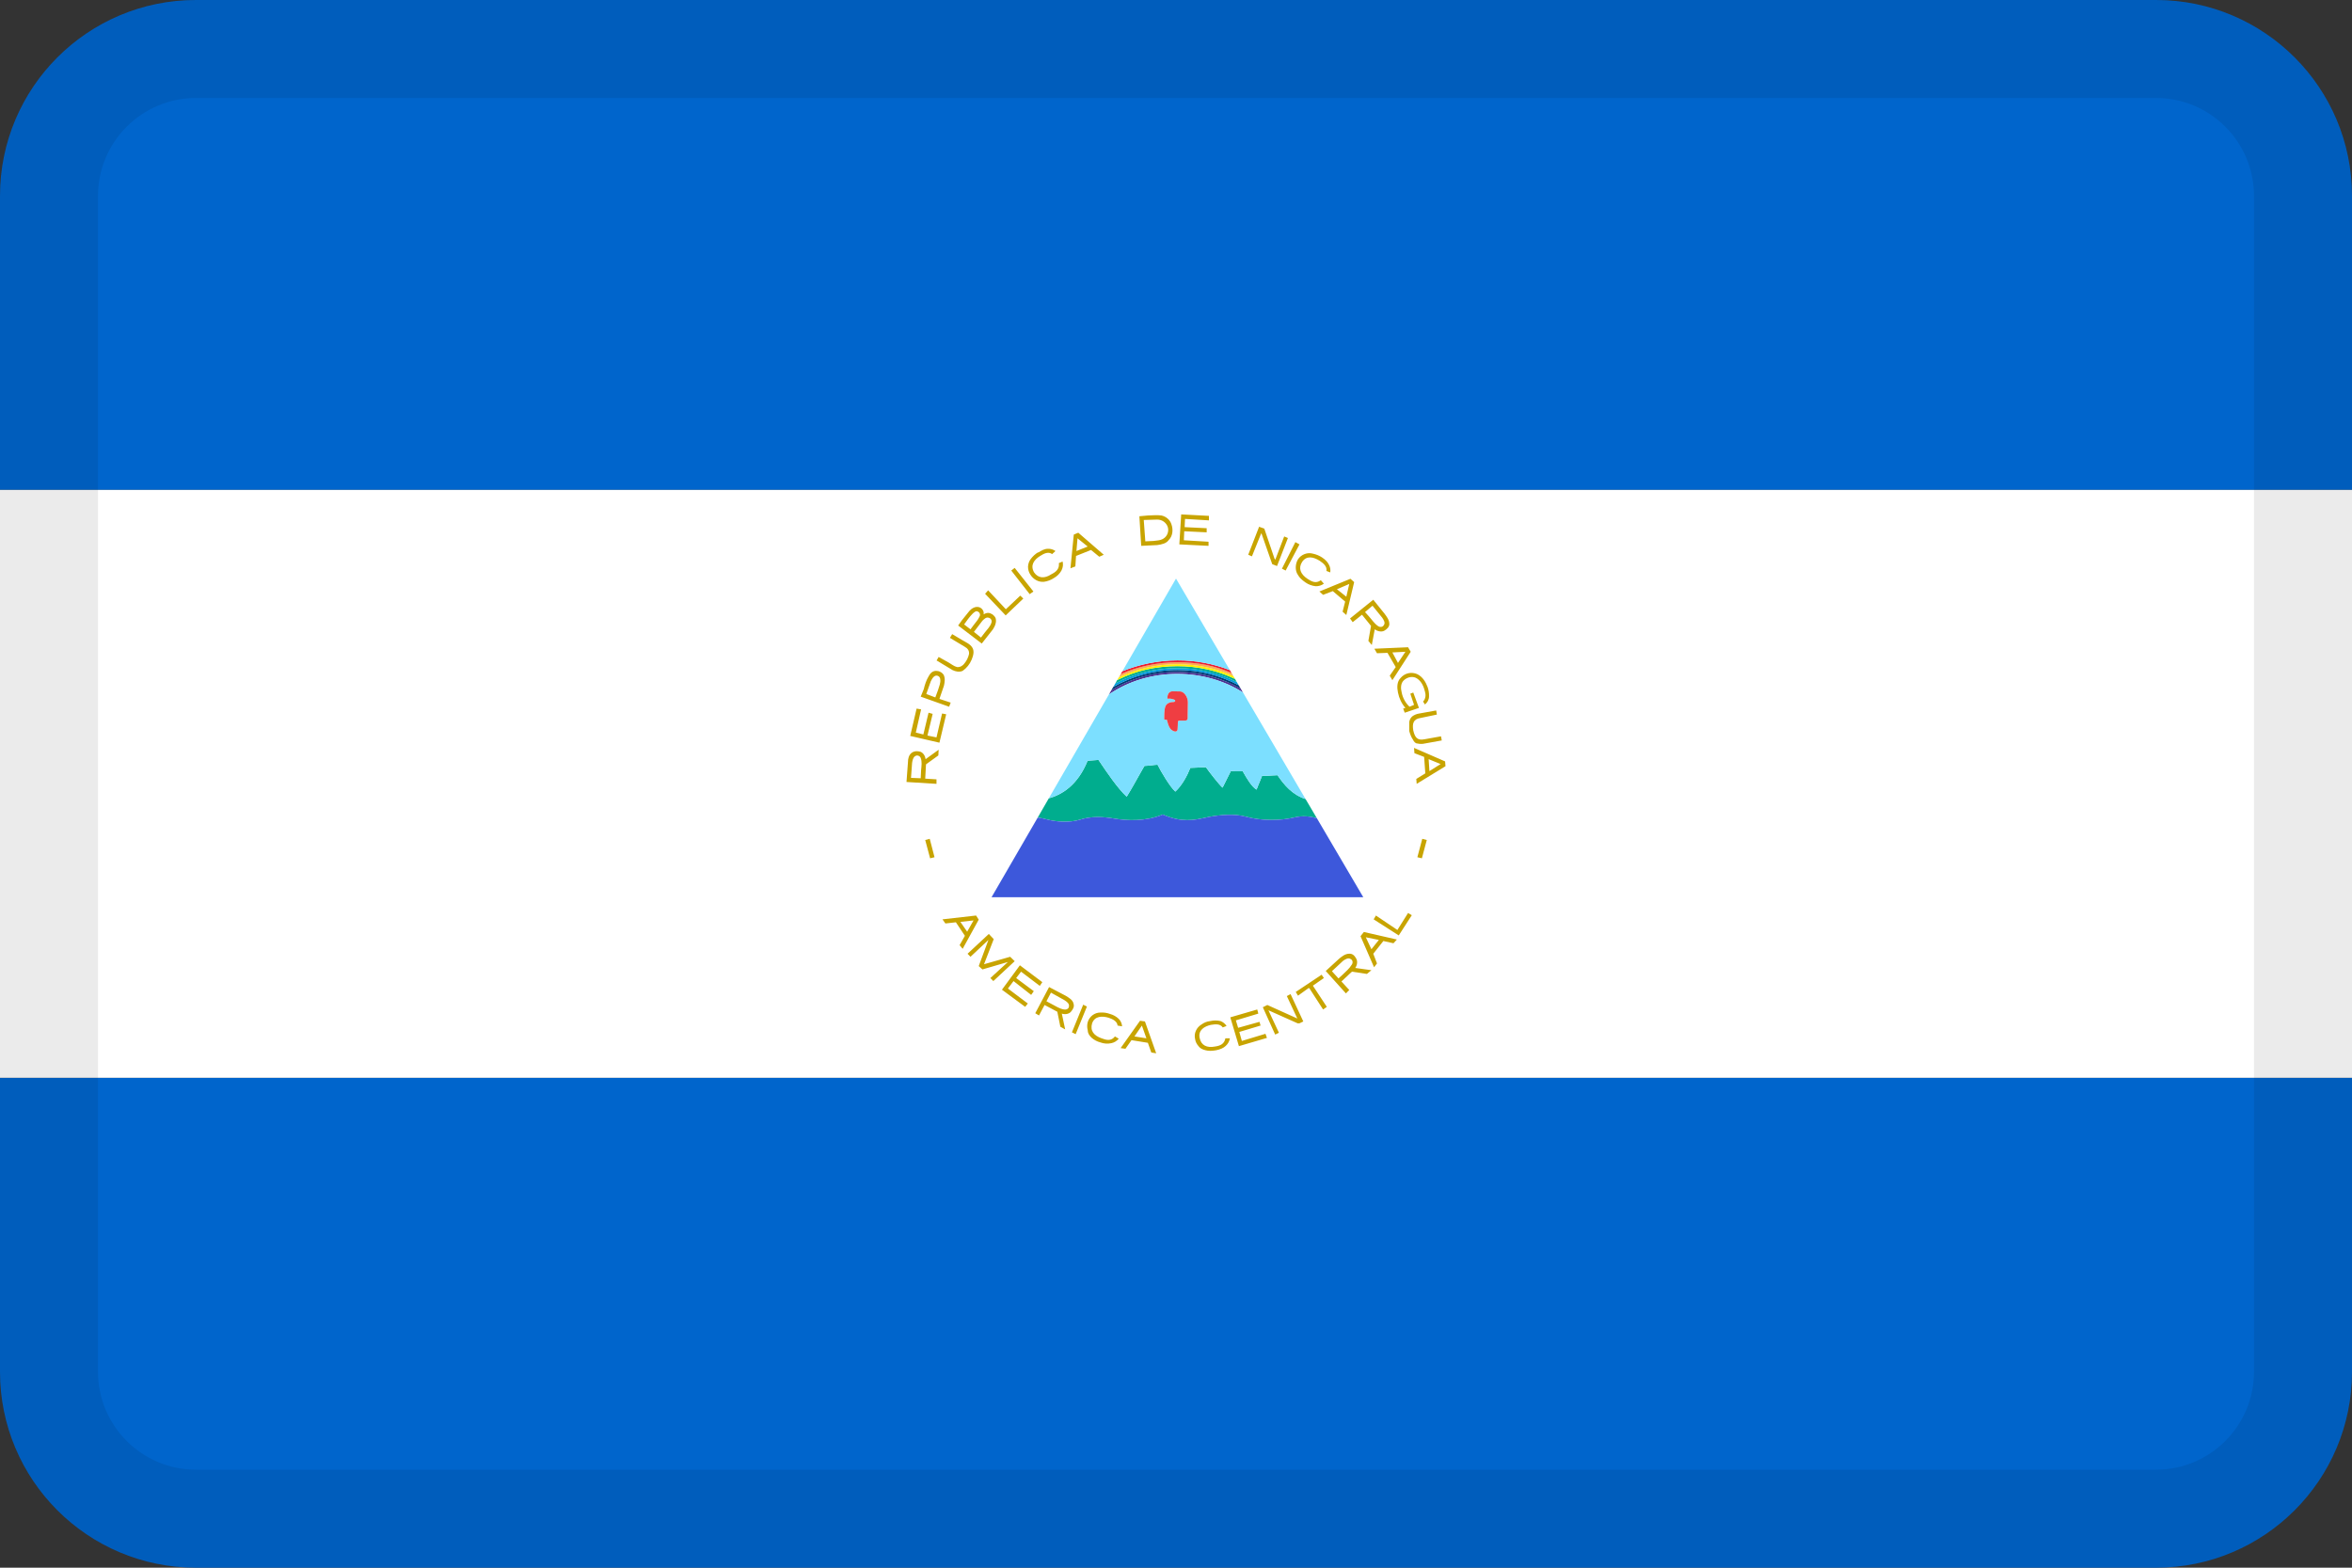 <svg width="24" height="16" viewBox="0 0 24 16" fill="none" xmlns="http://www.w3.org/2000/svg">
<rect x="0" y="0" width="24" height="16" fill="#333333" stroke="none"/>
<g id="flags / flag-nicaragua">
<g id="flag">
<path d="M0 11H24V14C24 15.105 23.105 16 22 16H2C0.895 16 0 15.105 0 14V11Z" fill="#0065CC"/>
<path d="M2 0H22C23.105 0 24 0.895 24 2V5H0V2C0 0.895 0.895 0 2 0Z" fill="#0065CC"/>
<path d="M0 5H24V11H0V5Z" fill="white"/>
<path d="M9.25 7.981L9.556 8V7.954L9.441 7.947L9.449 7.801L9.575 7.71L9.578 7.652L9.445 7.748C9.441 7.717 9.422 7.683 9.391 7.672C9.361 7.664 9.33 7.664 9.303 7.683C9.273 7.706 9.265 7.744 9.265 7.778L9.25 7.981ZM9.296 7.939L9.307 7.786C9.311 7.763 9.315 7.733 9.338 7.717C9.343 7.714 9.348 7.712 9.354 7.711C9.36 7.71 9.366 7.711 9.371 7.713C9.377 7.715 9.382 7.718 9.386 7.722C9.39 7.726 9.393 7.731 9.395 7.736C9.41 7.775 9.403 7.817 9.399 7.859L9.395 7.943L9.296 7.939ZM9.288 7.511L9.586 7.58L9.655 7.29L9.613 7.282L9.556 7.526L9.464 7.507L9.517 7.286L9.475 7.274L9.422 7.496L9.345 7.477L9.399 7.24L9.353 7.232L9.288 7.511ZM9.395 7.11L9.685 7.213L9.701 7.171L9.586 7.133L9.632 6.999C9.64 6.961 9.647 6.923 9.628 6.885C9.619 6.873 9.608 6.863 9.594 6.857C9.581 6.85 9.567 6.847 9.552 6.847C9.514 6.847 9.491 6.873 9.475 6.904C9.452 6.942 9.437 6.988 9.426 7.034L9.395 7.11ZM9.452 7.083L9.498 6.953C9.51 6.931 9.521 6.904 9.548 6.896C9.553 6.895 9.559 6.895 9.564 6.896C9.569 6.897 9.574 6.9 9.579 6.903C9.583 6.906 9.587 6.91 9.589 6.915C9.592 6.92 9.593 6.925 9.594 6.931C9.601 6.969 9.582 7.007 9.571 7.045L9.544 7.118L9.452 7.083ZM9.556 6.74L9.72 6.839C9.75 6.854 9.789 6.862 9.823 6.847C9.864 6.818 9.896 6.779 9.915 6.732C9.93 6.694 9.945 6.648 9.922 6.61C9.899 6.572 9.857 6.556 9.819 6.533L9.716 6.472L9.693 6.51L9.846 6.602C9.873 6.617 9.892 6.64 9.888 6.675C9.88 6.71 9.865 6.742 9.842 6.77C9.827 6.793 9.796 6.812 9.766 6.808C9.735 6.801 9.708 6.778 9.682 6.763L9.578 6.705L9.556 6.743V6.74ZM9.777 6.384L10.018 6.568L10.132 6.423C10.155 6.388 10.171 6.346 10.159 6.308C10.152 6.293 10.141 6.281 10.128 6.271C10.114 6.262 10.099 6.256 10.083 6.255C10.063 6.255 10.044 6.266 10.037 6.27C10.044 6.235 10.018 6.205 9.991 6.197C9.953 6.186 9.915 6.209 9.892 6.235L9.815 6.331L9.777 6.384ZM9.838 6.373C9.865 6.335 9.892 6.297 9.922 6.266C9.938 6.251 9.96 6.228 9.98 6.243C9.999 6.251 10.006 6.277 9.995 6.293C9.98 6.327 9.957 6.35 9.934 6.381L9.903 6.423L9.838 6.373ZM9.938 6.449L10.025 6.335C10.041 6.319 10.063 6.297 10.086 6.304C10.109 6.308 10.125 6.331 10.117 6.354C10.106 6.392 10.075 6.423 10.048 6.457L10.01 6.507L9.938 6.449ZM10.052 6.06L10.262 6.281L10.442 6.109L10.411 6.079L10.266 6.216H10.262L10.083 6.025L10.052 6.06ZM10.319 5.823L10.507 6.064L10.545 6.037L10.354 5.796L10.319 5.823ZM10.594 5.636C10.565 5.653 10.539 5.677 10.518 5.705C10.501 5.727 10.491 5.755 10.49 5.784C10.49 5.813 10.498 5.841 10.514 5.865C10.529 5.889 10.55 5.909 10.575 5.922C10.599 5.935 10.625 5.94 10.652 5.938C10.688 5.933 10.724 5.92 10.755 5.899C10.787 5.881 10.813 5.855 10.831 5.823C10.847 5.792 10.85 5.762 10.843 5.731L10.805 5.747C10.812 5.808 10.774 5.838 10.728 5.861C10.659 5.907 10.594 5.903 10.552 5.842C10.51 5.769 10.552 5.712 10.614 5.674C10.656 5.647 10.698 5.628 10.736 5.655L10.77 5.624C10.748 5.608 10.721 5.6 10.694 5.601C10.659 5.601 10.629 5.617 10.594 5.64V5.636ZM10.957 5.456L10.923 5.8L10.973 5.781L10.98 5.674L11.133 5.613L11.217 5.682L11.263 5.662L11.003 5.437L10.957 5.456ZM10.995 5.494L11.099 5.578L10.984 5.624L10.995 5.494ZM11.626 5.265L11.645 5.571L11.809 5.563C11.855 5.556 11.901 5.548 11.927 5.51C11.966 5.472 11.973 5.407 11.954 5.353C11.947 5.33 11.934 5.309 11.915 5.293C11.897 5.277 11.875 5.266 11.851 5.261C11.805 5.254 11.759 5.261 11.713 5.261L11.626 5.269V5.265ZM11.671 5.307L11.805 5.303C11.83 5.302 11.854 5.309 11.874 5.323C11.905 5.345 11.924 5.38 11.92 5.418C11.918 5.439 11.91 5.46 11.896 5.476C11.883 5.492 11.864 5.504 11.843 5.51C11.82 5.517 11.794 5.517 11.771 5.521L11.687 5.525L11.671 5.307ZM12.053 5.25L12.034 5.556L12.332 5.571V5.529L12.08 5.514L12.084 5.422L12.313 5.433V5.391L12.088 5.38L12.092 5.296L12.336 5.311V5.265L12.053 5.25ZM12.848 5.376L12.737 5.662L12.775 5.678L12.867 5.449V5.441L12.875 5.452L12.982 5.758L13.031 5.777L13.142 5.491L13.104 5.475L13.016 5.705L13.012 5.712L13.005 5.701L12.901 5.395L12.848 5.376ZM13.26 5.556L13.119 5.823L13.081 5.804L13.218 5.533L13.26 5.556ZM13.49 5.689C13.462 5.671 13.431 5.658 13.398 5.651C13.37 5.643 13.34 5.644 13.312 5.655C13.285 5.665 13.261 5.684 13.245 5.708C13.23 5.733 13.223 5.76 13.222 5.789C13.222 5.815 13.226 5.842 13.245 5.869C13.26 5.895 13.283 5.918 13.322 5.945C13.352 5.966 13.388 5.979 13.425 5.983C13.455 5.984 13.485 5.975 13.509 5.957L13.478 5.922C13.425 5.96 13.383 5.934 13.341 5.907C13.272 5.861 13.245 5.8 13.287 5.735C13.333 5.666 13.406 5.685 13.467 5.724C13.505 5.75 13.543 5.781 13.535 5.827L13.574 5.842C13.578 5.816 13.574 5.789 13.562 5.766C13.547 5.735 13.524 5.712 13.49 5.689ZM13.78 5.907L13.463 6.037L13.501 6.071L13.6 6.033L13.726 6.14L13.7 6.243L13.738 6.277L13.818 5.941L13.78 5.907ZM13.768 5.96L13.738 6.09L13.642 6.014L13.768 5.96ZM14.013 6.121L13.776 6.312L13.803 6.35L13.898 6.274L13.99 6.388L13.963 6.541L13.998 6.583L14.028 6.423C14.055 6.442 14.093 6.453 14.124 6.438C14.15 6.423 14.177 6.4 14.177 6.369C14.177 6.327 14.15 6.293 14.127 6.262L14.013 6.121ZM14.005 6.182L14.104 6.304C14.12 6.327 14.139 6.358 14.12 6.381C14.108 6.403 14.078 6.403 14.059 6.388C14.021 6.361 13.998 6.323 13.967 6.289L13.929 6.247L14.005 6.182ZM14.368 6.606L14.024 6.621L14.051 6.667L14.158 6.663L14.242 6.808L14.181 6.896L14.208 6.942L14.395 6.652L14.368 6.606ZM14.341 6.652L14.265 6.766L14.208 6.659L14.341 6.652ZM14.567 7.011C14.548 6.961 14.517 6.908 14.463 6.881C14.435 6.868 14.402 6.864 14.371 6.871C14.34 6.878 14.312 6.895 14.292 6.919C14.254 6.957 14.254 7.015 14.265 7.068C14.276 7.125 14.303 7.183 14.341 7.225L14.318 7.232L14.334 7.274L14.479 7.225L14.421 7.068L14.391 7.08L14.429 7.194L14.383 7.213C14.342 7.175 14.314 7.124 14.303 7.068C14.292 7.026 14.292 6.976 14.322 6.946C14.36 6.908 14.421 6.896 14.463 6.927C14.506 6.957 14.528 7.007 14.54 7.057C14.551 7.091 14.548 7.129 14.525 7.156C14.517 7.156 14.525 7.167 14.528 7.171L14.54 7.19C14.553 7.18 14.563 7.168 14.571 7.153C14.578 7.139 14.582 7.123 14.582 7.106C14.583 7.074 14.578 7.041 14.567 7.011ZM14.655 7.251L14.483 7.282C14.456 7.286 14.431 7.296 14.41 7.312C14.393 7.327 14.383 7.348 14.38 7.37V7.461C14.391 7.5 14.402 7.526 14.418 7.549C14.429 7.572 14.444 7.588 14.463 7.588C14.489 7.594 14.515 7.594 14.54 7.588L14.712 7.557L14.704 7.515L14.536 7.545C14.46 7.561 14.437 7.523 14.421 7.454C14.41 7.385 14.421 7.339 14.494 7.328L14.662 7.293L14.655 7.251ZM14.746 7.771L14.429 7.633L14.433 7.687L14.532 7.725L14.544 7.893L14.452 7.95L14.456 8L14.75 7.82L14.746 7.771ZM14.7 7.798L14.586 7.87L14.578 7.748L14.7 7.798ZM9.487 8.561L9.441 8.573L9.491 8.76L9.536 8.749L9.487 8.561ZM14.513 8.561L14.559 8.573L14.509 8.76L14.463 8.749L14.513 8.561ZM9.96 9.344L9.617 9.383L9.647 9.425L9.754 9.413L9.846 9.551L9.792 9.646L9.823 9.684L9.987 9.386L9.96 9.344ZM9.934 9.394L9.869 9.509L9.8 9.409L9.934 9.394ZM10.09 9.532L9.873 9.734L9.903 9.765L10.086 9.593L9.987 9.86L10.025 9.894L10.285 9.818L10.106 9.982L10.136 10.013L10.354 9.81L10.308 9.765L10.041 9.841L10.14 9.585L10.09 9.532ZM10.407 9.852L10.224 10.101L10.461 10.276L10.488 10.242L10.285 10.089L10.342 10.013L10.522 10.154L10.549 10.116L10.369 9.982L10.419 9.917L10.61 10.062L10.636 10.024L10.407 9.852ZM10.705 10.074L10.564 10.341L10.602 10.364L10.659 10.257L10.789 10.326L10.82 10.479L10.869 10.506L10.835 10.345C10.869 10.357 10.912 10.349 10.931 10.322C10.95 10.299 10.965 10.273 10.954 10.242C10.946 10.204 10.904 10.181 10.873 10.162L10.705 10.074ZM10.724 10.131L10.862 10.208C10.885 10.223 10.912 10.242 10.908 10.269C10.908 10.296 10.881 10.307 10.858 10.303C10.812 10.296 10.774 10.269 10.736 10.25L10.678 10.219L10.724 10.131ZM11.053 10.254L10.938 10.536L10.976 10.555L11.091 10.273L11.053 10.254ZM11.328 10.349C11.296 10.337 11.262 10.332 11.229 10.334C11.199 10.334 11.171 10.344 11.147 10.362C11.124 10.38 11.107 10.405 11.099 10.433C11.092 10.459 11.092 10.487 11.099 10.513C11.099 10.544 11.114 10.567 11.137 10.59C11.163 10.613 11.194 10.63 11.229 10.639C11.264 10.652 11.302 10.655 11.339 10.647C11.369 10.641 11.396 10.625 11.416 10.601L11.377 10.578C11.339 10.628 11.29 10.616 11.24 10.597C11.164 10.57 11.121 10.521 11.144 10.444C11.171 10.368 11.248 10.368 11.312 10.387C11.358 10.402 11.4 10.425 11.404 10.467L11.45 10.475C11.448 10.446 11.436 10.419 11.416 10.399C11.391 10.375 11.361 10.358 11.328 10.349ZM11.633 10.418L11.435 10.697L11.484 10.704L11.546 10.616L11.713 10.643L11.748 10.742L11.798 10.75L11.683 10.425L11.633 10.418ZM11.652 10.467L11.698 10.597L11.576 10.578L11.652 10.467ZM12.351 10.421C12.313 10.425 12.287 10.437 12.26 10.456C12.235 10.471 12.215 10.493 12.203 10.52C12.191 10.546 12.188 10.576 12.195 10.605C12.199 10.632 12.21 10.655 12.233 10.681C12.248 10.7 12.271 10.712 12.302 10.719C12.329 10.727 12.367 10.727 12.409 10.719C12.447 10.712 12.485 10.697 12.508 10.674C12.53 10.654 12.545 10.627 12.55 10.597H12.504C12.493 10.658 12.447 10.674 12.397 10.681C12.317 10.697 12.256 10.67 12.241 10.593C12.225 10.513 12.29 10.475 12.355 10.46C12.405 10.452 12.451 10.448 12.477 10.486L12.516 10.471C12.501 10.448 12.48 10.431 12.454 10.421C12.421 10.413 12.385 10.413 12.351 10.421ZM12.554 10.383L12.642 10.677L12.928 10.593L12.913 10.551L12.672 10.624L12.646 10.532L12.863 10.467L12.852 10.429L12.634 10.49L12.611 10.414L12.84 10.345L12.829 10.303L12.554 10.383ZM12.886 10.28L13.012 10.559L13.05 10.54L12.943 10.311L13.241 10.444H13.26L13.299 10.425L13.169 10.146L13.131 10.166L13.238 10.395L12.932 10.257L12.886 10.28ZM13.222 10.124L13.245 10.162L13.352 10.085H13.36L13.501 10.303L13.539 10.276L13.398 10.062V10.059L13.509 9.982L13.486 9.948L13.222 10.124ZM13.528 9.91L13.734 10.139L13.768 10.104L13.688 10.017L13.795 9.917L13.948 9.94L13.994 9.902L13.829 9.879C13.849 9.852 13.856 9.81 13.837 9.78C13.822 9.753 13.799 9.73 13.765 9.734C13.726 9.734 13.688 9.765 13.662 9.787L13.528 9.91ZM13.589 9.914L13.704 9.807C13.726 9.791 13.757 9.772 13.78 9.787C13.807 9.799 13.807 9.83 13.791 9.849C13.768 9.887 13.734 9.914 13.7 9.948L13.658 9.986L13.589 9.91V9.914ZM13.883 9.555L14.021 9.872L14.051 9.833L14.013 9.734L14.116 9.604L14.219 9.627L14.254 9.589L13.917 9.512L13.883 9.555ZM13.937 9.566L14.07 9.593L13.994 9.688L13.937 9.566ZM14.017 9.383L14.273 9.547L14.406 9.341L14.368 9.318L14.265 9.482L14.261 9.49H14.257L14.04 9.344L14.017 9.383Z" fill="#C8A400"/>
<path d="M12.661 7.03C12.642 7.017 12.68 7.041 12.661 7.03C12.47 6.918 12.245 6.858 12.014 6.858C11.762 6.858 11.529 6.928 11.339 7.047C11.33 7.053 11.349 7.041 11.339 7.047L11.316 7.087C11.303 7.096 11.329 7.077 11.316 7.087C11.515 6.951 11.761 6.877 12.014 6.878C12.264 6.878 12.496 6.948 12.683 7.067C12.661 7.051 12.707 7.083 12.683 7.067L12.661 7.03Z" fill="#4E2F91"/>
<path d="M12.64 6.994C12.624 6.985 12.656 7.003 12.64 6.994C12.453 6.892 12.236 6.838 12.015 6.838C11.772 6.838 11.547 6.902 11.36 7.011C11.354 7.014 11.367 7.007 11.36 7.011L11.339 7.047C11.33 7.053 11.349 7.041 11.339 7.047C11.535 6.924 11.772 6.858 12.014 6.858C12.254 6.858 12.476 6.921 12.661 7.03C12.642 7.017 12.68 7.041 12.661 7.03L12.64 6.994Z" fill="#003976"/>
<path d="M12.62 6.961C12.607 6.954 12.634 6.968 12.62 6.961C12.437 6.868 12.228 6.818 12.014 6.819C11.782 6.819 11.565 6.876 11.381 6.975C11.376 6.978 11.394 6.968 11.381 6.975L11.36 7.011C11.354 7.014 11.367 7.007 11.36 7.011C11.554 6.898 11.781 6.838 12.015 6.838C12.244 6.838 12.459 6.896 12.64 6.994C12.624 6.985 12.656 7.003 12.64 6.994L12.62 6.961Z" fill="#009CDC"/>
<path d="M12.602 6.929C12.591 6.924 12.613 6.935 12.602 6.929C12.422 6.844 12.22 6.799 12.014 6.799C11.795 6.799 11.589 6.845 11.4 6.941L11.381 6.975C11.376 6.978 11.394 6.968 11.381 6.975C11.571 6.873 11.79 6.818 12.014 6.819C12.235 6.819 12.443 6.871 12.62 6.961C12.607 6.954 12.634 6.968 12.62 6.961L12.602 6.929Z" fill="#00AD8E"/>
<path d="M12.584 6.898C12.574 6.894 12.593 6.903 12.584 6.898C12.408 6.82 12.213 6.779 12.014 6.779C11.805 6.779 11.601 6.825 11.417 6.912L11.4 6.941C11.589 6.845 11.795 6.799 12.014 6.799C12.227 6.799 12.427 6.846 12.602 6.929C12.591 6.924 12.613 6.935 12.602 6.929L12.584 6.898Z" fill="#FFF200"/>
<path d="M12.567 6.869C12.388 6.79 12.215 6.759 12.014 6.759C11.807 6.759 11.609 6.803 11.436 6.88L11.417 6.912C11.601 6.825 11.805 6.779 12.014 6.779C12.22 6.779 12.413 6.822 12.584 6.898C12.574 6.894 12.593 6.903 12.584 6.898L12.567 6.869Z" fill="#FAAB54"/>
<path d="M12.55 6.84C12.543 6.838 12.556 6.843 12.55 6.84C12.382 6.774 12.199 6.739 12.014 6.74C11.816 6.74 11.62 6.782 11.453 6.851L11.436 6.88C11.614 6.801 11.814 6.759 12.014 6.759C12.222 6.759 12.394 6.793 12.567 6.869L12.55 6.84Z" fill="#ED1C2E"/>
<path d="M12.475 8.039C12.435 8.002 12.34 7.88 12.306 7.831C12.281 7.83 12.251 7.832 12.22 7.834C12.194 7.836 12.169 7.837 12.146 7.837C12.118 7.91 12.062 8.017 11.993 8.079C11.942 8.035 11.845 7.873 11.812 7.805C11.796 7.805 11.773 7.808 11.749 7.811C11.747 7.811 11.746 7.811 11.744 7.811C11.72 7.814 11.695 7.817 11.678 7.817C11.669 7.832 11.656 7.855 11.64 7.883C11.598 7.958 11.538 8.066 11.497 8.131C11.407 8.049 11.295 7.883 11.216 7.766L11.209 7.756L11.098 7.764C10.997 8.015 10.835 8.111 10.702 8.148L10.589 8.344C10.621 8.349 10.655 8.355 10.683 8.363C10.762 8.385 10.908 8.401 11.022 8.365C11.135 8.329 11.256 8.335 11.374 8.355C11.492 8.375 11.691 8.387 11.865 8.313C12.057 8.398 12.188 8.369 12.291 8.347C12.307 8.343 12.323 8.34 12.338 8.337C12.447 8.317 12.597 8.303 12.713 8.335C12.866 8.378 13.063 8.378 13.207 8.343C13.298 8.321 13.37 8.333 13.437 8.35L13.322 8.155C13.186 8.111 13.104 8.012 13.036 7.912C13.022 7.912 13.007 7.913 12.99 7.914C12.952 7.917 12.909 7.919 12.878 7.918C12.875 7.926 12.869 7.942 12.861 7.962C12.849 7.991 12.833 8.028 12.822 8.059C12.772 8.03 12.72 7.94 12.687 7.882L12.681 7.871C12.675 7.871 12.669 7.872 12.661 7.872C12.633 7.872 12.593 7.873 12.56 7.869C12.551 7.887 12.531 7.927 12.512 7.965C12.498 7.994 12.484 8.022 12.475 8.039Z" fill="#00AD8E"/>
<path d="M10.118 9.157H13.911L13.437 8.35C13.37 8.333 13.298 8.321 13.207 8.343C13.063 8.378 12.866 8.378 12.713 8.335C12.597 8.303 12.447 8.317 12.338 8.337C12.323 8.34 12.307 8.343 12.291 8.347C12.188 8.369 12.057 8.398 11.865 8.313C11.691 8.387 11.492 8.375 11.374 8.355C11.256 8.335 11.135 8.329 11.022 8.365C10.908 8.401 10.762 8.385 10.683 8.363C10.655 8.355 10.621 8.349 10.589 8.344L10.118 9.157Z" fill="#3D58DB"/>
<path fill-rule="evenodd" clip-rule="evenodd" d="M12.683 7.067C12.496 6.948 12.264 6.878 12.014 6.878C11.761 6.877 11.515 6.951 11.316 7.087L10.702 8.148C10.835 8.111 10.997 8.015 11.098 7.764L11.209 7.756L11.216 7.766C11.295 7.883 11.407 8.049 11.497 8.131C11.538 8.066 11.598 7.958 11.64 7.883C11.656 7.855 11.669 7.832 11.678 7.817C11.695 7.817 11.72 7.814 11.744 7.811L11.749 7.811C11.773 7.808 11.796 7.805 11.812 7.805C11.845 7.873 11.942 8.035 11.993 8.079C12.062 8.017 12.118 7.91 12.146 7.837C12.169 7.837 12.194 7.836 12.22 7.834C12.251 7.832 12.281 7.83 12.306 7.831C12.34 7.88 12.435 8.002 12.475 8.039C12.484 8.022 12.498 7.994 12.512 7.965C12.531 7.927 12.551 7.887 12.56 7.869C12.593 7.873 12.633 7.872 12.661 7.872C12.669 7.872 12.675 7.871 12.681 7.871L12.687 7.882C12.72 7.94 12.772 8.03 12.822 8.059C12.833 8.028 12.849 7.991 12.861 7.962C12.869 7.942 12.875 7.926 12.878 7.918C12.909 7.919 12.952 7.917 12.99 7.914C13.007 7.913 13.022 7.912 13.036 7.912C13.104 8.012 13.186 8.111 13.322 8.155L12.683 7.067ZM11.905 7.189C11.883 7.21 11.88 7.264 11.88 7.325C11.88 7.329 11.88 7.333 11.88 7.335C11.879 7.343 11.879 7.344 11.885 7.344C11.889 7.344 11.893 7.345 11.896 7.345C11.9 7.345 11.903 7.345 11.906 7.345C11.926 7.421 11.94 7.444 11.97 7.459C11.999 7.474 12.016 7.462 12.016 7.441C12.016 7.43 12.017 7.42 12.018 7.409C12.018 7.398 12.019 7.387 12.019 7.375C12.019 7.355 12.026 7.355 12.037 7.355L12.039 7.355C12.044 7.355 12.051 7.355 12.057 7.355C12.066 7.355 12.076 7.355 12.087 7.355C12.107 7.355 12.119 7.35 12.119 7.328C12.119 7.32 12.119 7.307 12.119 7.289C12.12 7.258 12.121 7.213 12.121 7.168C12.121 7.11 12.079 7.057 12.042 7.057C12.022 7.057 12.009 7.056 11.997 7.056C11.987 7.055 11.979 7.055 11.969 7.055C11.924 7.055 11.911 7.093 11.912 7.131C11.94 7.128 11.955 7.132 11.978 7.139C12.001 7.146 11.993 7.165 11.974 7.165C11.954 7.165 11.927 7.168 11.905 7.189Z" fill="#7CDFFF"/>
<path d="M11.88 7.325C11.88 7.264 11.883 7.21 11.905 7.189C11.927 7.168 11.954 7.165 11.974 7.165C11.993 7.165 12.001 7.146 11.978 7.139C11.955 7.132 11.94 7.128 11.912 7.131C11.911 7.093 11.924 7.055 11.969 7.055C11.979 7.055 11.987 7.055 11.997 7.056C12.009 7.056 12.022 7.057 12.042 7.057C12.079 7.057 12.121 7.11 12.121 7.168C12.121 7.213 12.12 7.258 12.119 7.289C12.119 7.307 12.119 7.32 12.119 7.328C12.119 7.35 12.107 7.355 12.087 7.355C12.076 7.355 12.066 7.355 12.057 7.355C12.051 7.355 12.044 7.355 12.039 7.355L12.037 7.355C12.026 7.355 12.019 7.355 12.019 7.375C12.019 7.387 12.018 7.398 12.018 7.409C12.017 7.42 12.016 7.43 12.016 7.441C12.016 7.462 11.999 7.474 11.97 7.459C11.94 7.444 11.926 7.421 11.906 7.345C11.903 7.345 11.9 7.345 11.896 7.345C11.893 7.345 11.889 7.344 11.885 7.344C11.879 7.344 11.879 7.343 11.88 7.335C11.88 7.333 11.88 7.329 11.88 7.325Z" fill="#EF3E42"/>
<path d="M11.453 6.851C11.62 6.782 11.816 6.74 12.014 6.74C12.199 6.739 12.382 6.774 12.55 6.84L12 5.905L11.453 6.851Z" fill="#7CDFFF"/>
<path fill-rule="evenodd" clip-rule="evenodd" d="M22 1H2C1.448 1 1 1.448 1 2V14C1 14.552 1.448 15 2 15H22C22.552 15 23 14.552 23 14V2C23 1.448 22.552 1 22 1ZM2 0C0.895 0 0 0.895 0 2V14C0 15.105 0.895 16 2 16H22C23.105 16 24 15.105 24 14V2C24 0.895 23.105 0 22 0H2Z" fill="black" fill-opacity="0.08"/>
</g>
</g>
</svg>
